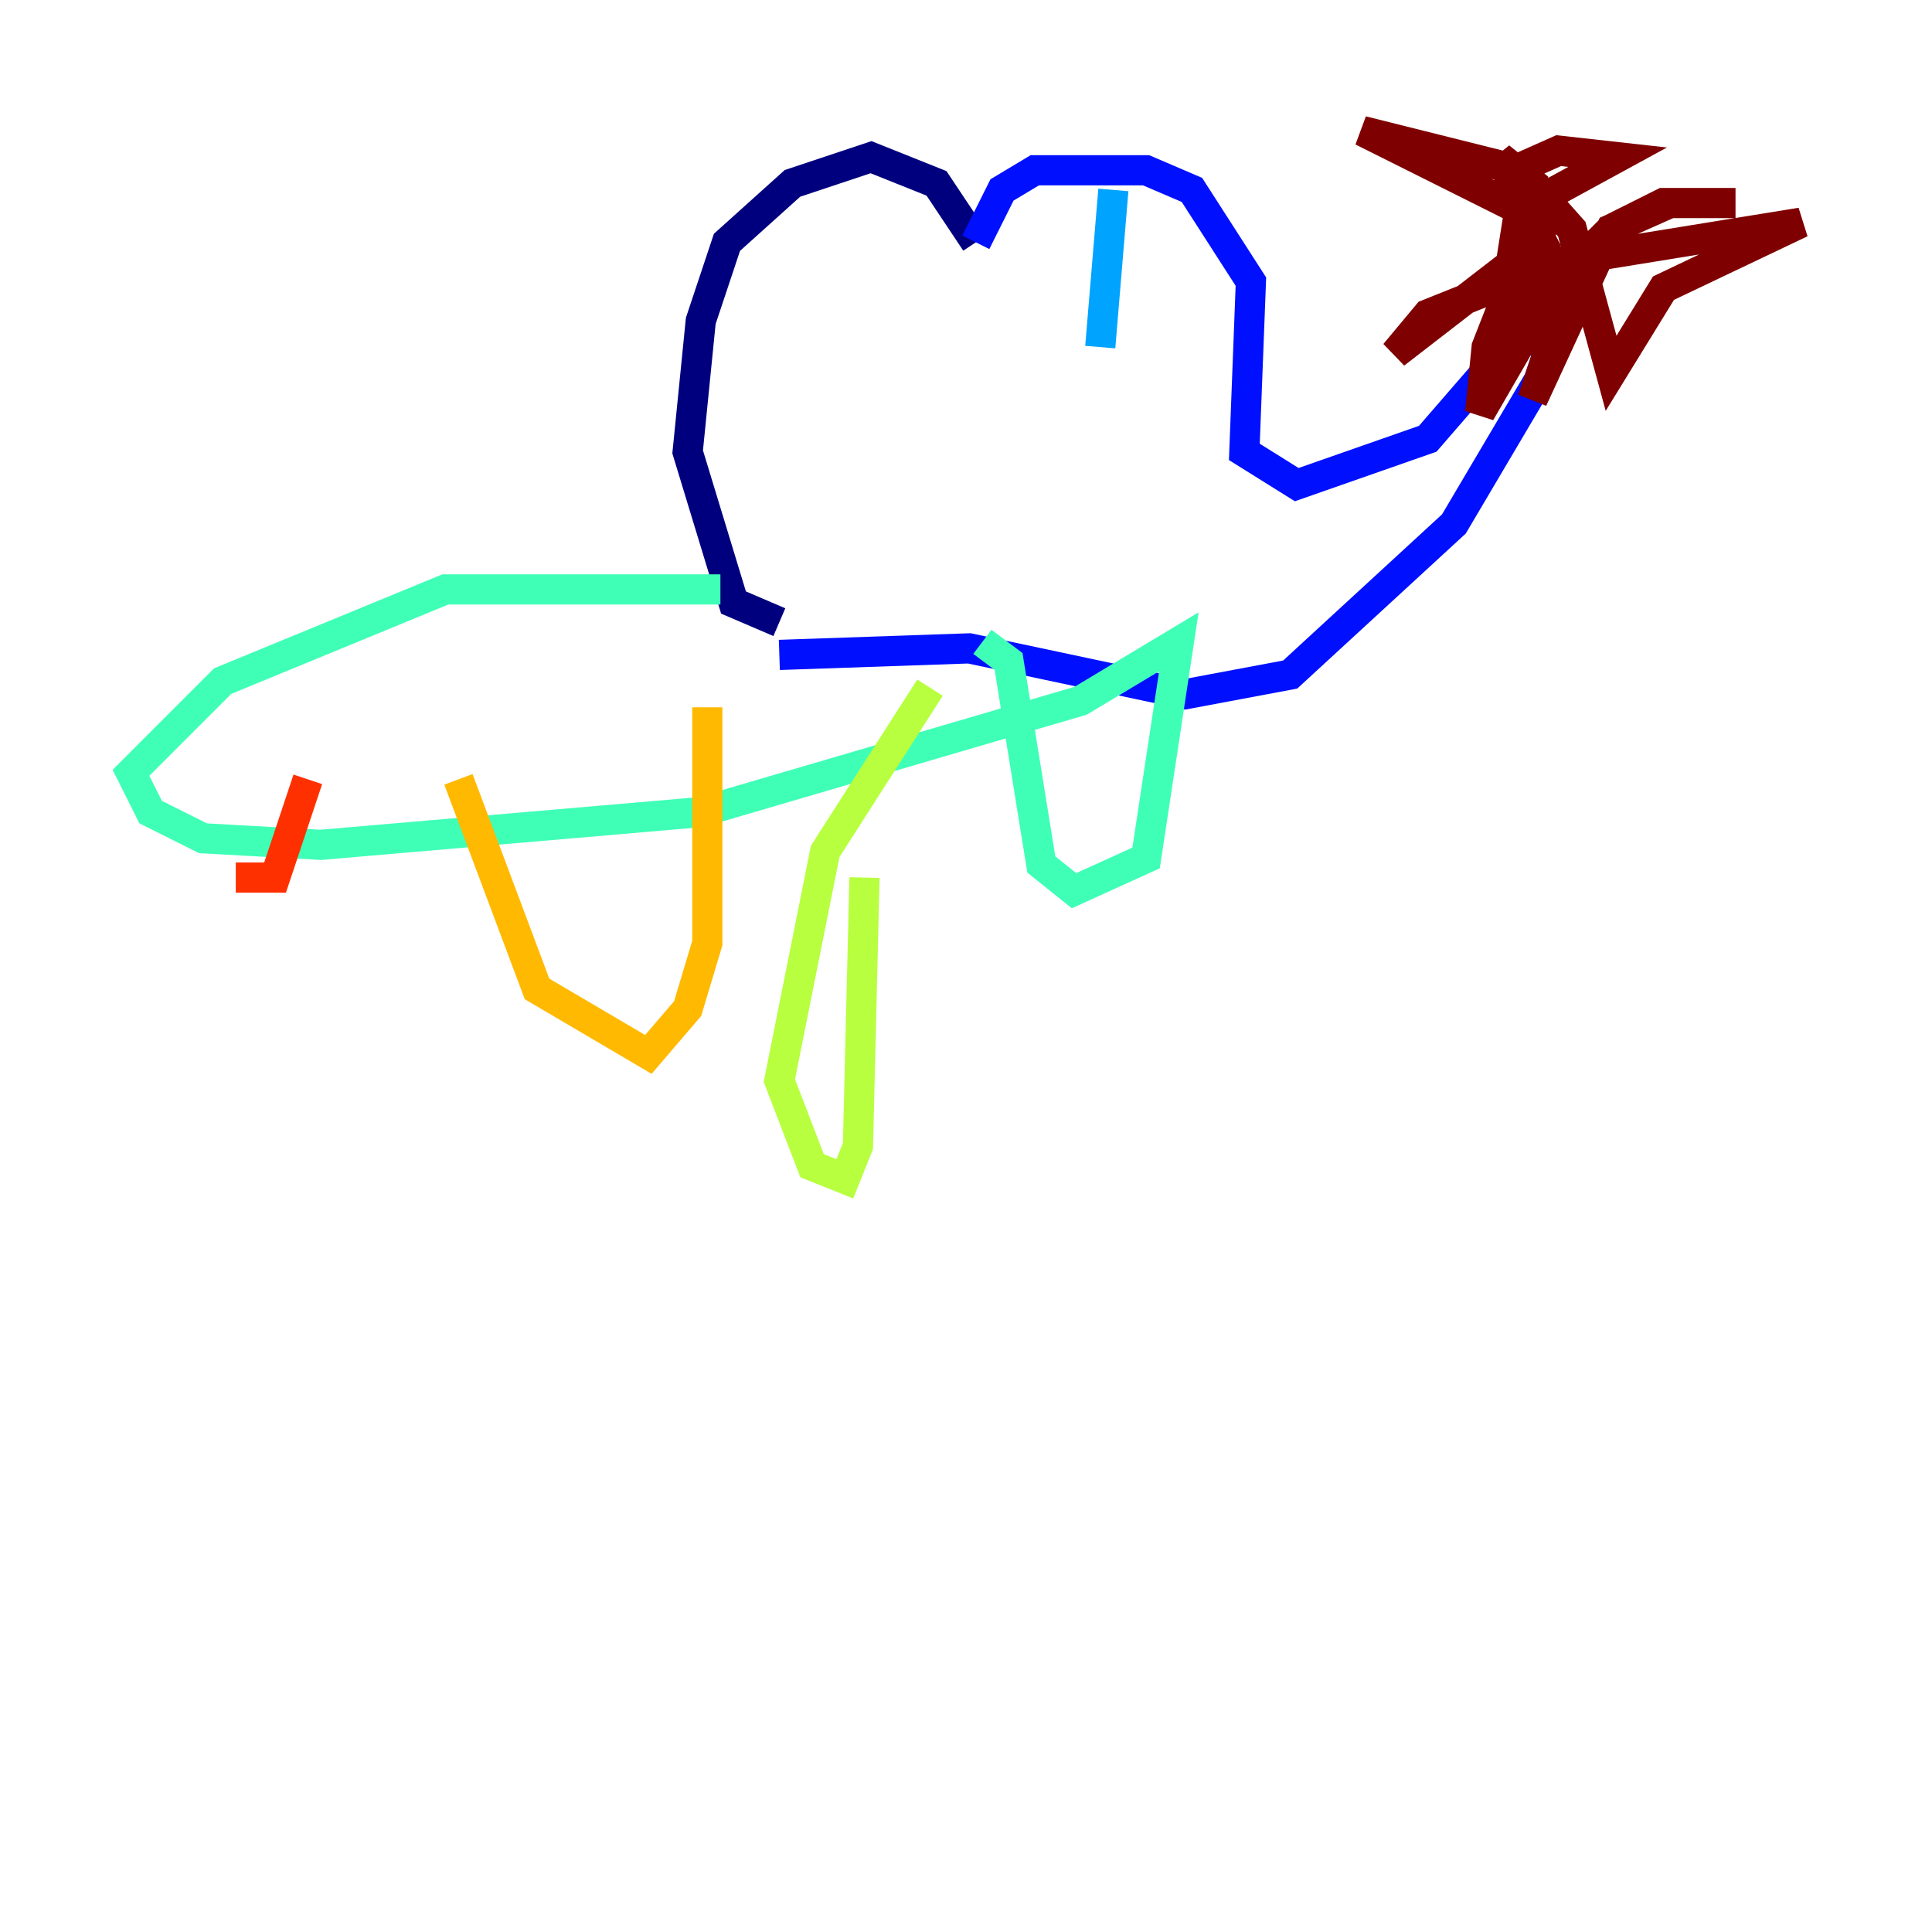 <?xml version="1.0" encoding="utf-8" ?>
<svg baseProfile="tiny" height="128" version="1.2" viewBox="0,0,128,128" width="128" xmlns="http://www.w3.org/2000/svg" xmlns:ev="http://www.w3.org/2001/xml-events" xmlns:xlink="http://www.w3.org/1999/xlink"><defs /><polyline fill="none" points="64.651,16.054 62.047,12.149 57.709,10.414 52.502,12.149 48.163,16.054 46.427,21.261 45.559,29.939 48.597,39.919 51.634,41.22" stroke="#00007f" stroke-width="2" /><polyline fill="none" points="64.651,16.054 66.386,12.583 68.556,11.281 75.932,11.281 78.969,12.583 82.875,18.658 82.441,29.939 85.912,32.108 94.59,29.071 100.231,22.563 102.834,22.563 101.966,25.166 96.325,34.712 85.478,44.691 78.536,45.993 64.217,42.956 51.634,43.39" stroke="#0010ff" stroke-width="2" /><polyline fill="none" points="72.895,22.997 73.763,12.583" stroke="#00a4ff" stroke-width="2" /><polyline fill="none" points="47.729,39.051 29.505,39.051 14.752,45.125 8.678,51.2 9.98,53.803 13.451,55.539 21.261,55.973 46.427,53.803 71.593,46.427 78.102,42.522 75.932,56.841 71.159,59.01 68.99,57.275 66.82,43.824 65.085,42.522" stroke="#3fffb7" stroke-width="2" /><polyline fill="none" points="57.275,58.142 56.841,75.932 55.973,78.102 53.803,77.234 51.634,71.593 54.671,56.407 61.614,45.559" stroke="#b7ff3f" stroke-width="2" /><polyline fill="none" points="46.861,46.861 46.861,62.481 45.559,66.82 42.956,69.858 35.58,65.519 30.373,51.634" stroke="#ffb900" stroke-width="2" /><polyline fill="none" points="20.393,51.634 18.224,58.142 15.62,58.142" stroke="#ff3000" stroke-width="2" /><polyline fill="none" points="99.363,22.129 100.664,13.885 90.251,8.678 100.664,11.281 104.136,15.186 106.739,24.732 110.21,19.091 119.322,14.752 103.268,17.356 94.59,20.827 92.42,23.43 101.966,16.054 100.664,22.563 101.532,12.149 99.363,10.414 102.4,16.488 102.834,22.563 101.532,26.468 106.739,15.186 110.644,13.451 114.983,13.451 110.21,13.451 106.739,15.186 102.834,19.091 98.061,27.336 98.495,22.997 102.4,13.017 107.173,10.414 103.268,9.98 99.363,11.715" stroke="#7f0000" stroke-width="2" /></svg>